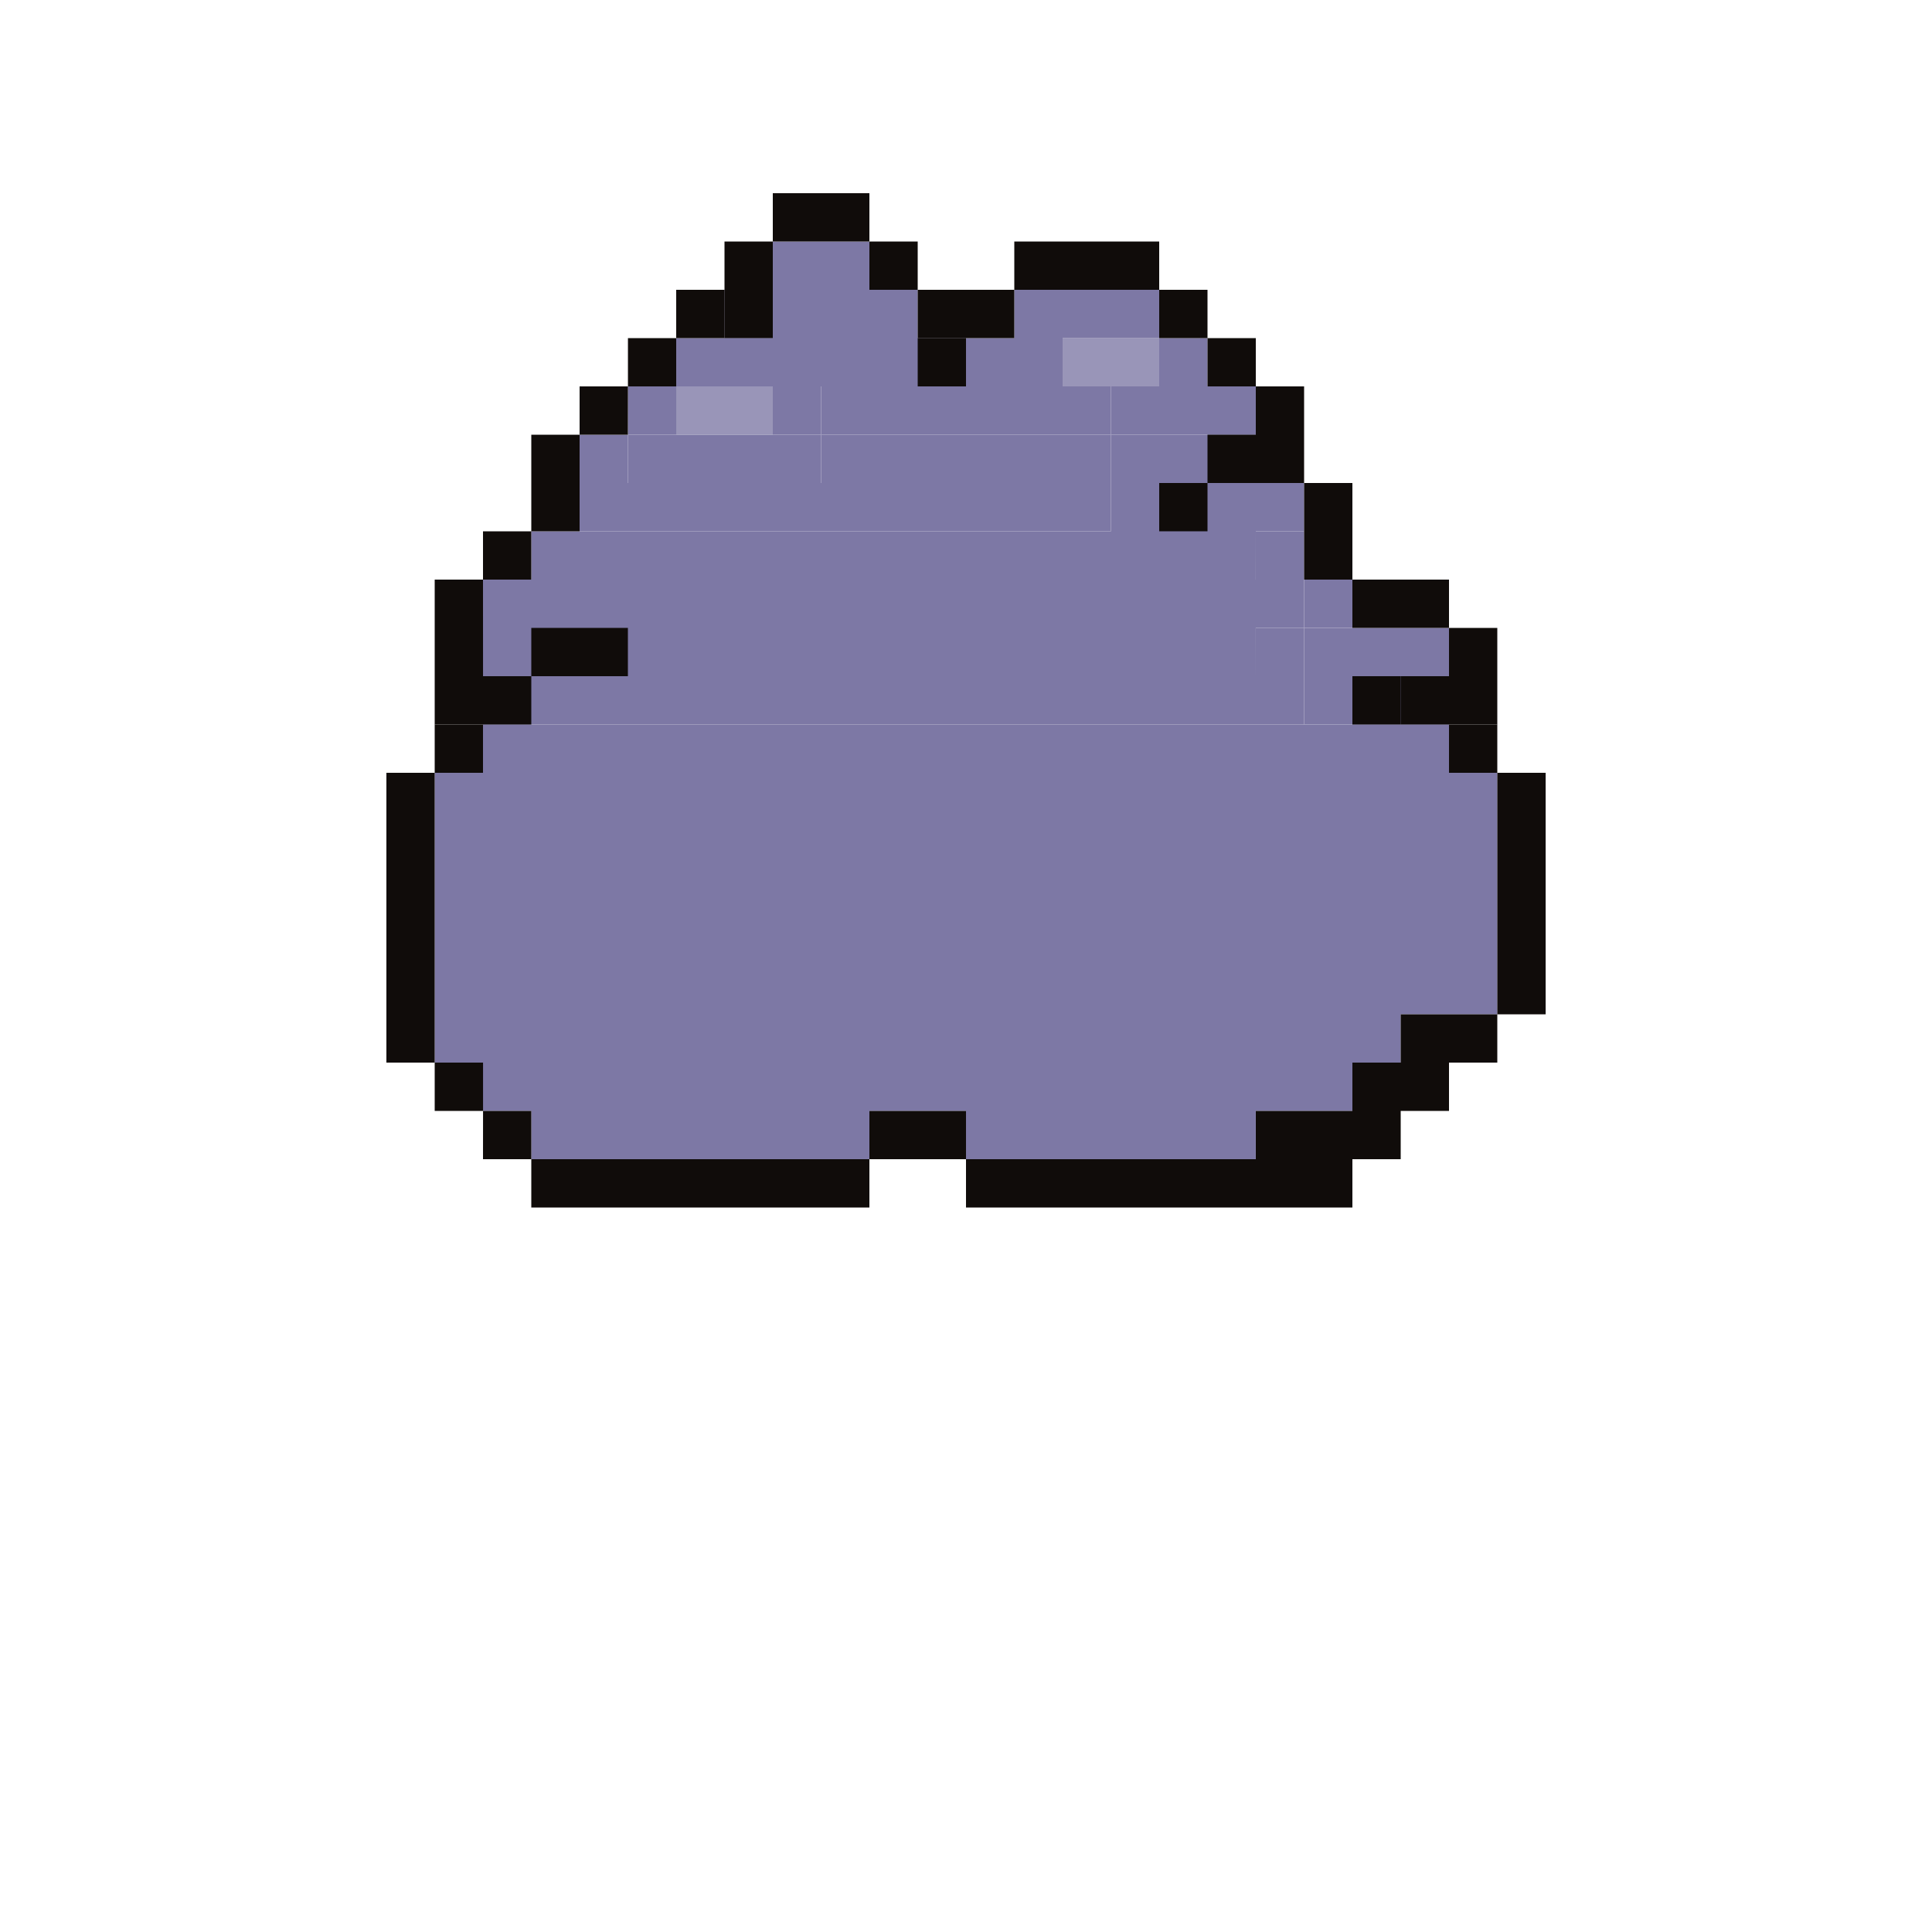 <svg xmlns="http://www.w3.org/2000/svg" width="40" height="40" viewBox="0 0 40 40">
  <defs/>
  <g fill="#9995B8">
    <path d="M22 7H23V8H22V7zM23 7H24V8H23V7zM14 8H15V9H14V8zM15 8H16V9H15V8z"/>
  </g>
  <g fill="#7D78A5">
    <path d="M16 5H17V6H16V5zM17 5H18V6H17V5zM15 6L16 6 16 7H15V6zM16 6H17V7H16L16 6zM17 6H18V7H17V6zM18 6L19 6V7H18V6zM21 6H22V7H21V6zM22 6H23V7H22V6zM23 6H24V7H23V6zM16 7H17V8H16L16 7zM17 7H18V8H17V7zM18 7H19V8H18V7zM19 7L20 7V8H19V7zM20 7L21 7 21 8H20V7zM21 7H22V8H21L21 7zM13.001 8H14.001V9H13.001V8zM17 8H18V9H17L17 8zM18 8H19V9H18V8zM19 8H20V9H19V8zM20 8H21V9H20V8zM21 8H22V9H21V8zM22 8L23 8V9H22V8zM24 8H25V9H24V8zM25 8H26V9H25V8zM12 9L13.001 9 13 10H12V9z"/>
    <path d="M13.001 9H14.001V10H13L13.001 9zM14.001 9L15 9V10H14.001V9zM15 9H16V10H15V9zM16 9L17 9 17 10H16V9zM23 9H24L24 10H23L23 9zM24 9H25V10H24L24 9zM25 9H26V10H25V9zM12 10H13V11H12V10zM13 10H14.001V11H13V10zM14.001 10H15V11H14.001V10zM15 10H16V11H15V10zM16 10H17V11H16V10zM17 10L18 10V11H17V10zM18 10H19V11H18V10zM19 10H20V11H19V10zM20 10H21V11H20V10zM21 10H22V11H21V10zM22 10L23 10 23 11H22V10z"/>
    <path d="M23 10H24V11H23L23 10zM24 10H25V11H24V10zM25 10H26V11H25V10zM26 10L27 10V11H26V10zM11 11L12 11 12 12H11V11zM12 11H13V12H12L12 11zM13 11H14.001V12H13V11zM14.001 11H15V12H14.001V11zM15 11H16V12H15V11zM16 11H17V12H16V11zM17 11H18V12H17V11zM18 11H19V12H18V11zM19 11H20V12H19V11zM20 11H21V12H20V11zM21 11H22V12H21V11zM22 11H23V12H22V11zM23 11H24V12H23V11zM24 11H25V12H24V11zM25 11H26L25.999 12H25V11z"/>
    <path d="M26 11H27L27 12H25.999L26 11zM10 12L11 12 11 13H10V12zM11 12H12V13H11L11 12zM12 12H13V13H12V12zM13 12H14.001V13H13V12zM14.001 12H15V13H14.001V12zM15 12H16V13H15V12zM16 12H17V13H16V12zM17 12H18V13H17V12zM18 12H19V13H18V12zM19 12H20V13H19V12zM20 12H21V13H20V12zM21 12H22V13H21V12zM22 12H23V13H22V12zM23 12H24V13H23V12zM24 12H25V13H24V12zM25 12H25.999V13H25V12zM25.999 12H27V13H25.999V12zM10 13H11V14H10V13zM11 13H12V14H11V13zM12 13H13V14H12V13zM13 13H14.001V14H13V13zM14.001 13H15V14H14.001V13zM15 13H16V14H15V13zM16 13H17V14H16V13zM17 13H18V14H17V13zM18 13H19V14H18V13zM19 13H20V14H19V13zM20 13H21V14H20V13zM21 13H22V14H21V13zM22 13H23V14H22V13zM23 13H24V14H23V13zM24 13H25V14H24V13zM25 13H25.999L26 14H25V13z"/>
    <path d="M25.999 13H27L27 14H26L25.999 13Z"/>
    <path d="M27 13H28V14H27L27 13zM28 13L29 13V14H28V13zM29 13H30V14H29V13zM10 14H11V15H10V14zM11 14H12V15H11V14zM12 14H13V15H12V14zM13 14H14.001V15H13V14zM14.001 14H15V15H14.001V14zM15 14H16V15H15V14zM16 14H17V15H16V14zM17 14H18V15H17V14zM18 14H19V15H18V14zM19 14H20V15H19V14zM20 14H21V15H20V14zM21 14H22V15H21V14zM22 14H23V15H22V14zM23 14H24V15H23V14zM24 14H25V15H24V14zM25 14H26V15H25V14zM26 14H27V15H26V14zM28 14H29V15H28L28 14zM29 14H30V15H29V14zM14 7L15 7V8H14.001L14 7zM15 7H16L16 8 15 8V7zM24 7L25 7 25 8H24L24 7zM16 8H17L17 9 16 9 16 8zM23 8H24V9H23V8zM17 9H18V10L17 10 17 9zM18 9H19V10H18V9zM19 9H20V10H19V9zM20 9H21V10H20V9zM21 9H22V10H21V9zM22 9H23L23 10 22 10V9z"/>
    <path d="M27 14H28L28 15H27V14zM27 12V13H28V12L27 12z"/>
  </g>
  <g fill="#100C0A">
    <path d="M17 4H16V5L15 5V6L14 6V7L13.001 7V8H14.001L14 7H15L15 6H16L16 5H17V4zM18 4H17V5L18 5V6H19V7H21V6L24 6 24 7 25 7V8H26V7H25L25 6 24 6V5H21L21 6 19 6V5H18L18 4zM13.001 8L12 8V9H13L13.001 8zM26 8L27 8V9H26L26 8zM12 9L11 9V11L10 11V12L9 12V15H10.001L10 12H11L11 11H12L12 9zM26 9H27L27 10H28V12L29 12V13H28L28 12H27V10L26 10V9zM31 13H30L30 12H29V13L30 13V15H31V13z"/>
  </g>
  <rect width="1" height="1" x="15" y="6" fill="#100C0A"/>
  <rect width="1" height="1" x="19" y="7" fill="#100C0A"/>
  <g fill="#100C0A">
    <rect width="1" height="1" x="25" y="9"/>
    <rect width="1" height="1" x="24" y="10"/>
  </g>
  <g>
    <path fill="#7D78A5" fill-rule="evenodd" d="M10 15H10.999V16H10L10 17H9V16H10L10 15ZM10 16H10.999V17H10L10 16ZM10.999 16V17H12.999V16L10.999 16ZM12.999 15V16L10.999 16V15H12.999ZM13.999 16L12.999 16V15H13.999V16ZM13.999 16V15H17V16H13.999ZM17 16V17H14L13.999 16H17ZM12.999 16L13.999 16L14 17H12.999V16ZM18 16H17V15H18V16ZM18 16V15H22V16H18ZM18 16L18 17H22V16H18ZM17 16H18L18 17H17V16ZM22 16H23V15H22V16ZM23 15V16H24.999V15H23ZM24.999 15V16H25.999V15H24.999ZM25.999 16H24.999L25 17H25.999V16ZM23 16H24.999L25 17H23L23 16ZM23 16H22V17H23L23 16ZM28 16H29V15H28V16ZM28 16H25.999V17H28L28 16ZM28 16V15H25.999V16H28ZM29 16H28L28 17H29V16ZM30 16H29V15H30V16ZM30 16H31V17H29V16H30ZM10 17H9V19H10V17ZM10 19H12.999V17H10.999H10V19ZM12.999 19H10L10 20H12.999V19ZM10 20L10 19H9V20H10ZM14 17H12.999V19H13.999L14 17ZM13.999 19H17V17H14L13.999 19ZM17 19H13.999L14 20H17V19ZM14 20L13.999 19H12.999V20H14ZM18 17H17V19H18L18 17ZM18 19H22V17H18L18 19ZM18 19L18 20H22V19H18ZM18 20L18 19H17V20H18ZM22 17H23L23 19H22V17ZM23 19H24.999L25 17H23L23 19ZM24.999 19H25.999V17H25L24.999 19ZM25.999 19H24.999L25 20H25.999V19ZM25 20L24.999 19H23L23 20H25ZM23 20L23 19H22V20H23ZM28 17V19H25.999V17H28ZM28 19H29V17H28V19ZM28 19H25.999V20H28V19ZM28 20V19H29V20H28ZM29 17H31V19H29V17ZM31 19V20H29V19H31ZM10 20H9V22H10V23H10.999L10.999 24H12.999V23V20H10ZM14 20H12.999V23L13.999 23L14 20ZM13.999 23H17V20H14L13.999 23ZM17 23H13.999L14 24H17V23ZM14 24L13.999 23L12.999 23V24H14ZM18 20H17V23V24H18L18 23L20 23L20 24H22V23V20H18ZM25.999 20H25V22V23H25.999V20ZM25 20H23V23H25V22V20ZM23 23L22 23V20H23V23ZM25 23L24.999 24H23V23H25ZM25.999 24H24.999L25 23H25.999V24ZM23 23V24H22V23L23 23ZM25.999 20H28V22L28 23L25.999 23V20ZM28 22V20H29V21V22H28ZM29 20V21H31V20H29Z" clip-rule="evenodd"/>
    <g fill="#100C0A">
      <path d="M9 15H10V16H9V17H8V16L9 16 9 15zM31 16H32.001V17H31V16L30 16V15H31L31 16zM9 17H8V20H9V17zM31 17H32.001V20H31V17zM9 20H8V22H9V20zM31 20H32.001V21H31V20zM31 21L31 22H30V23H29V22 21L31 21zM9 22L10.001 22V23H11V24H10L10.001 23 9 23 9 22zM11 24L13 24V25H11L11 24zM29 22L28 22V23H26V24 25H28V24H29L29 23V22zM18 23H20V24L18 24V25H17V24H18L18 23zM20 24L22 24V25H20L20 24zM13 24V25H17V24H13zM22 24L26 24V25H22V24z"/>
    </g>
    <rect width="1" height="1" x="29" y="14" fill="#100C0A"/>
    <rect width="1" height="1" x="28" y="14" fill="#100C0A"/>
    <rect width="1" height="1" x="10" y="14" fill="#100C0A"/>
    <rect width="1" height="1" x="11" y="13" fill="#100C0A"/>
    <rect width="1" height="1" x="12" y="13" fill="#100C0A"/>
  </g>
</svg>

